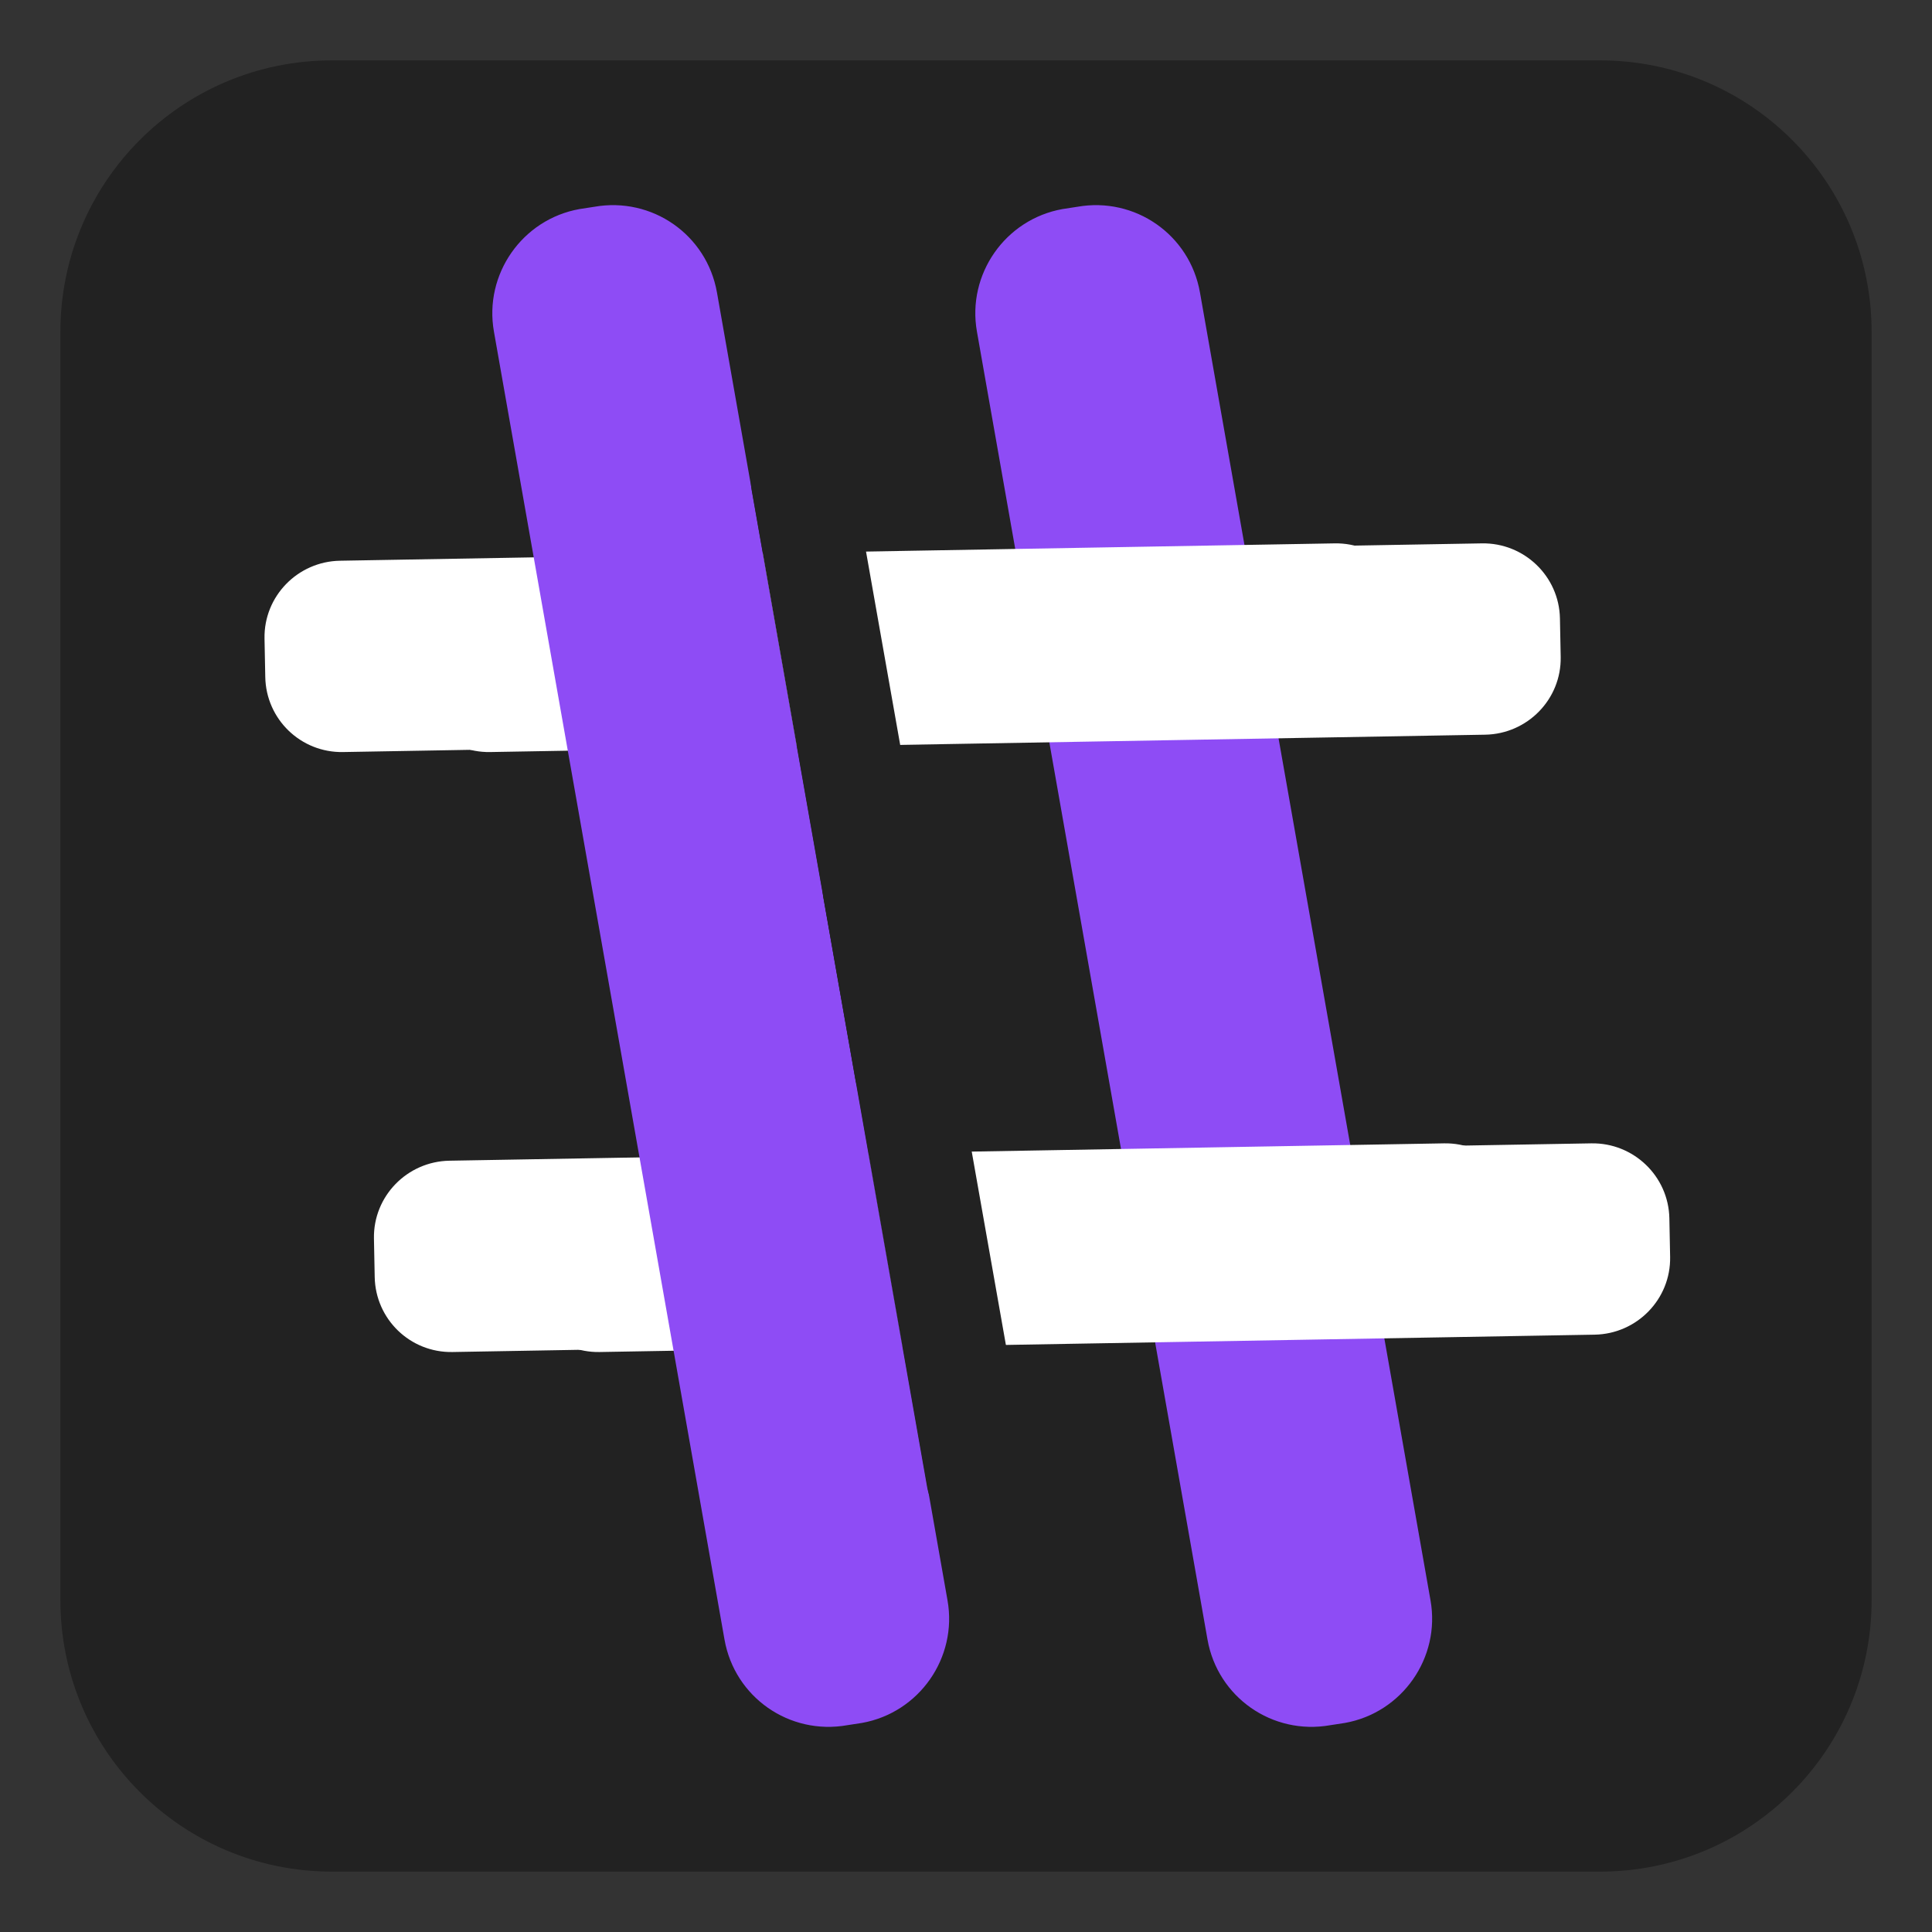 <svg version="1.2" xmlns="http://www.w3.org/2000/svg" viewBox="0 0 512 512" width="512" height="512">
	<rect x="0" y="0" width="512" height="512" fill="#333333" stroke="none"/>
	<title>logo</title>
	<style>
		.s0 { fill: #222222 } 
		.s1 { fill: #8e4cf5 } 
		.s2 { fill: #ffffff } 
	</style>
	<g id="Layer 1">
		<path class="s0" d="m88 16h336c39.8 0 72 32.2 72 72v336c0 39.8-32.2 72-72 72h-336c-39.8 0-72-32.2-72-72v-336c0-39.8 32.2-72 72-72z"/>
		<g>
			<path class="s1" d="m281.6 55.4l3.9-0.6c15.3-2.7 29.8 7.4 32.5 22.7l61.1 346.6c2.7 15.2-7.5 29.8-22.7 32.5l-3.9 0.6c-15.3 2.7-29.8-7.4-32.5-22.7l-61.1-346.6c-2.7-15.2 7.5-29.8 22.7-32.5z"/>
		</g>
		<g>
			<path class="s2" d="m129.1 148.6l263.6-4.6c11.2-0.2 20.5 8.7 20.7 19.9l0.2 10.2c0.2 11.2-8.8 20.4-20 20.6l-263.7 4.6c-11.2 0.2-20.4-8.7-20.6-19.9l-0.2-10.2c-0.2-11.2 8.8-20.4 20-20.6z"/>
			<path id="Layer copy 5" class="s2" d="m90.1 148.6l263.6-4.6c11.2-0.2 20.5 8.7 20.7 19.9l0.2 10.2c0.2 11.2-8.8 20.4-20 20.6l-263.7 4.6c-11.2 0.2-20.4-8.7-20.6-19.9l-0.2-10.2c-0.2-11.2 8.8-20.4 20-20.6z"/>
		</g>
		<g id="Layer copy 2">
		</g>
		<g id="Layer copy 3">
			<path class="s2" d="m158.1 307.6l263.6-4.6c11.2-0.2 20.5 8.7 20.7 19.9l0.2 10.2c0.2 11.2-8.8 20.4-20 20.6l-263.7 4.6c-11.2 0.2-20.4-8.7-20.6-19.9l-0.2-10.2c-0.2-11.2 8.8-20.4 20-20.6z"/>
			<path id="Layer copy 6" class="s2" d="m119.1 307.6l263.6-4.6c11.2-0.2 20.5 8.7 20.7 19.9l0.2 10.2c0.2 11.2-8.8 20.4-20 20.6l-263.7 4.6c-11.2 0.2-20.4-8.7-20.6-19.9l-0.2-10.2c-0.2-11.2 8.8-20.4 20-20.6z"/>
			<path class="s1" d="m153.6 55.4l3.9-0.6c15.3-2.7 29.8 7.4 32.5 22.7l61.1 346.6c2.7 15.2-7.5 29.8-22.7 32.5l-3.9 0.6c-15.3 2.7-29.8-7.4-32.5-22.7l-61.1-346.6c-2.7-15.2 7.5-29.8 22.7-32.5z"/>
			<path id="Layer copy" class="s0" d="m228.4 223.3l1.8-0.3c6.9-1.2 13.4 3.3 14.6 10.2l27.6 156.2c1.2 6.8-3.4 13.4-10.3 14.6l-1.8 0.3c-6.8 1.2-13.4-3.4-14.6-10.2l-27.5-156.2c-1.2-6.9 3.4-13.4 10.2-14.6z"/>
			<path id="Layer copy 4" class="s0" d="m209.4 115.3l1.8-0.3c6.9-1.2 13.4 3.3 14.6 10.2l27.6 156.2c1.2 6.8-3.4 13.4-10.3 14.6l-1.8 0.3c-6.8 1.2-13.4-3.4-14.6-10.2l-27.5-156.2c-1.2-6.9 3.4-13.4 10.2-14.6z"/>
		</g>
	</g>
</svg>
